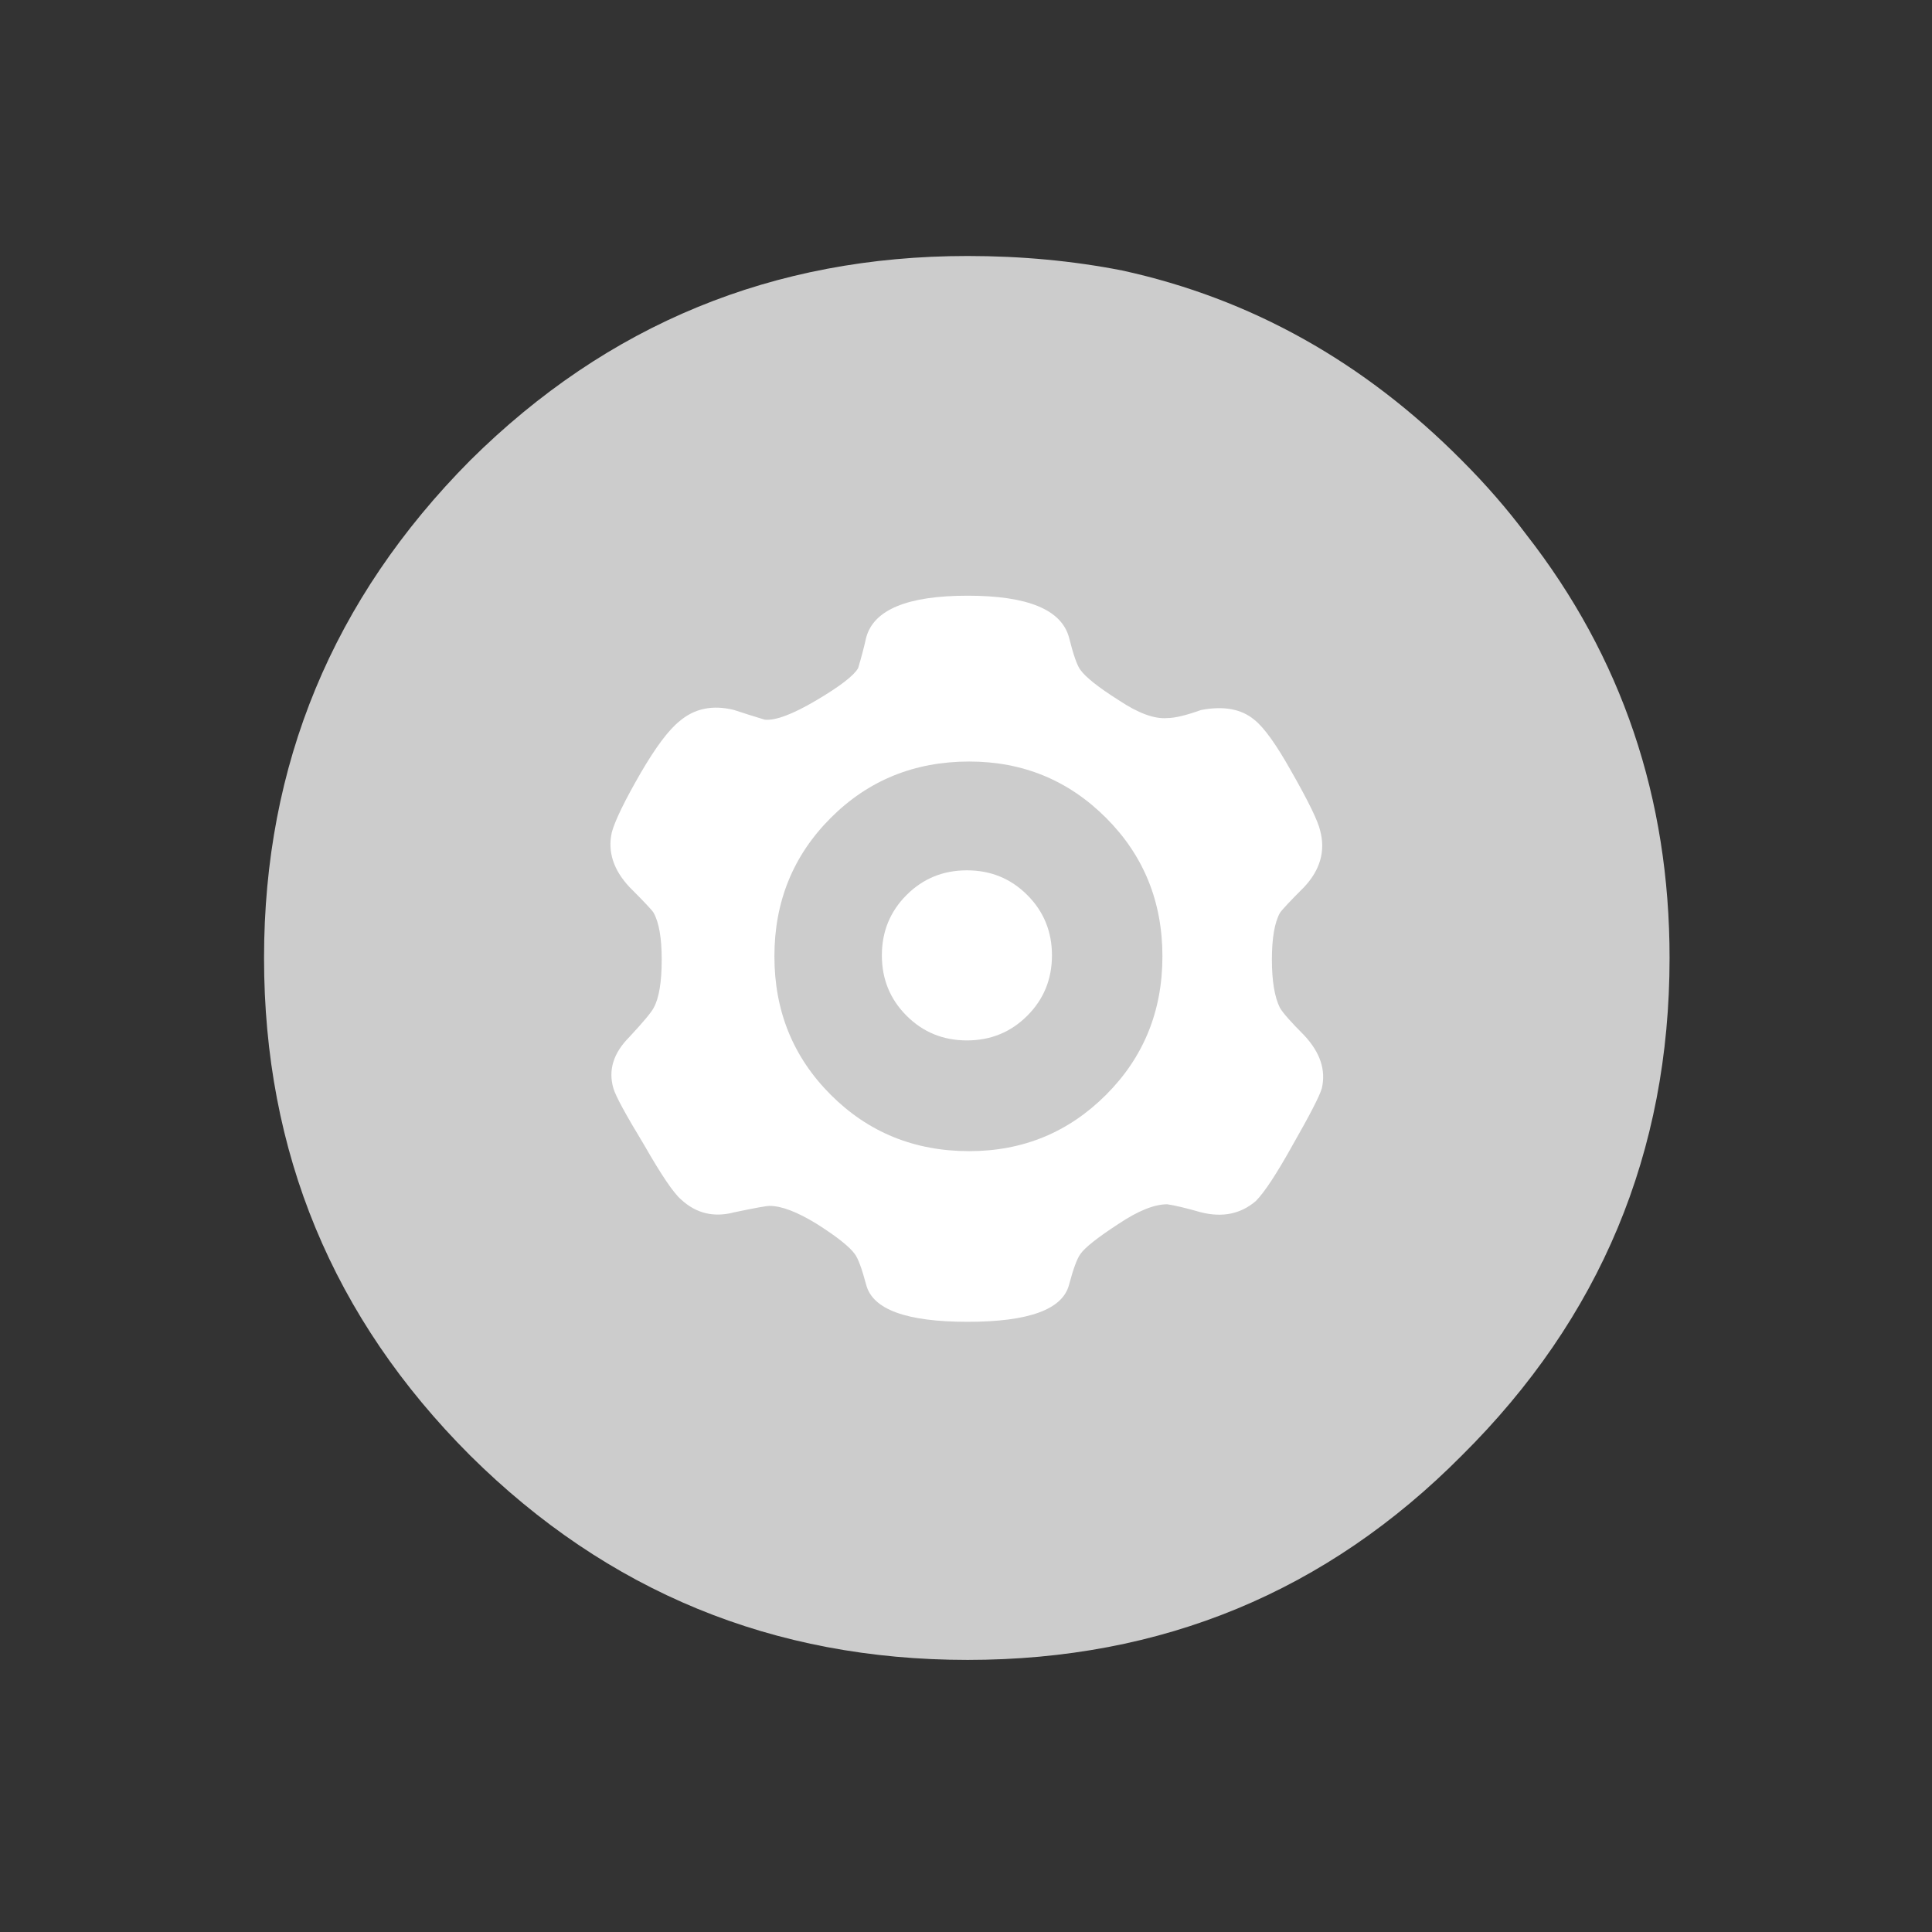 
<svg xmlns="http://www.w3.org/2000/svg" version="1.1" xmlns:xlink="http://www.w3.org/1999/xlink" preserveAspectRatio="none" x="0px" y="0px" width="60px" height="60px" viewBox="0 0 60 60">
<rect x="0" y="0" width="60" height="60" fill="#333333" stroke="none"/>
<defs>
<g id="FL_2vvvttvttvtv_2_Layer2_0_FILL">
<path fill="#FFFFFF" fill-opacity="0" stroke="none" d="
M 60 0
L 0 0 0 60 60 60 60 0 Z"/>
</g>

<g id="FL_2vvvttvttvtv_2_Layer1_0_FILL">
<path fill="#CCCCCC" stroke="none" d="
M 51.85 29.75
Q 51.85 22.302 47.4 16.6 46.512 15.412 45.4 14.3 40.844 9.708 34.85 8.4 32.555 7.95 30.05 7.95 21 7.95 14.6 14.3 8.2 20.75 8.2 29.75 8.2 38.8 14.6 45.2 21 51.55 30.05 51.55 39.1 51.55 45.4 45.2 51.85 38.8 51.85 29.75 Z"/>
</g>

<g id="FL_2vvvttvttvtv_2_Layer0_0_FILL">
<path fill="#FFFFFF" stroke="none" d="
M 41.05 33.8
Q 41.25 32.95 40.5 32.15 39.9 31.55 39.75 31.3 39.5 30.8 39.5 29.8 39.5 28.8 39.75 28.35 39.85 28.2 40.5 27.55 41.25 26.75 41 25.8 40.9 25.35 40.1 23.95 39.4 22.7 38.95 22.35 38.35 21.85 37.3 22.05 36.6 22.3 36.25 22.3 35.65 22.35 34.75 21.75 33.8 21.15 33.55 20.8 33.4 20.6 33.2 19.8 32.85 18.5 30.05 18.5 27.25 18.5 26.9 19.8 26.8 20.25 26.65 20.75 26.45 21.1 25.35 21.75 24.25 22.4 23.75 22.35 23.25 22.2 22.8 22.05 21.8 21.8 21.1 22.4 20.6 22.8 19.9 24 19.15 25.3 19 25.85 18.8 26.75 19.55 27.55 20.25 28.25 20.3 28.35 20.55 28.8 20.55 29.8 20.55 30.85 20.3 31.3 20.2 31.5 19.55 32.2 18.8 32.95 19.05 33.8 19.15 34.15 20 35.55 20.8 36.95 21.15 37.25 21.85 37.9 22.8 37.65 23.75 37.45 23.9 37.45 24.45 37.45 25.35 38 26.3 38.6 26.55 38.95 26.7 39.15 26.9 39.9 27.2 41.05 30.05 41.05 32.9 41.05 33.2 39.9 33.4 39.15 33.55 38.95 33.75 38.65 34.75 38 35.65 37.4 36.25 37.4 36.6 37.45 37.3 37.65 38.3 37.9 39 37.3 39.4 36.9 40.15 35.55 40.95 34.15 41.05 33.8
M 34.35 25.4
Q 36.1 27.15 36.1 29.7 36.1 32.25 34.35 34 32.6 35.75 30.1 35.75 27.55 35.75 25.8 34 24.05 32.25 24.05 29.7 24.05 27.15 25.8 25.4 27.55 23.65 30.1 23.65 32.6 23.65 34.35 25.4 Z"/>
</g>

<g id="FL_2vvvttvttvtv_2_Layer0_1_FILL">
<path fill="#FFFFFF" stroke="none" d="
M 53.35 -0.8
Q 52 -2.15 50.05 -2.15 48.1 -2.15 46.75 -0.8 45.4 0.55 45.4 2.5 45.4 4.45 46.75 5.8 48.1 7.15 50.05 7.15 52 7.15 53.35 5.8 54.7 4.45 54.7 2.5 54.7 0.55 53.35 -0.8 Z"/>
</g>
</defs>

<g transform="matrix( 1, 0, 0, 1, 0,0) ">
<g transform="matrix( 1, 0, 0, 1, 0,0) ">
<use xlink:href="#FL_2vvvttvttvtv_2_Layer2_0_FILL"/>
</g>

<g transform="matrix( 1, 0, 0, 1, 0,0) ">
<use xlink:href="#FL_2vvvttvttvtv_2_Layer1_0_FILL"/>
</g>

<g transform="matrix( 1, 0, 0, 1, 0,0) ">
<use xlink:href="#FL_2vvvttvttvtv_2_Layer0_0_FILL"/>
</g>

<g transform="matrix( 0.568, 0, 0, 0.568, 1.6,28.25) ">
<use xlink:href="#FL_2vvvttvttvtv_2_Layer0_1_FILL"/>
</g>
</g>
</svg>
